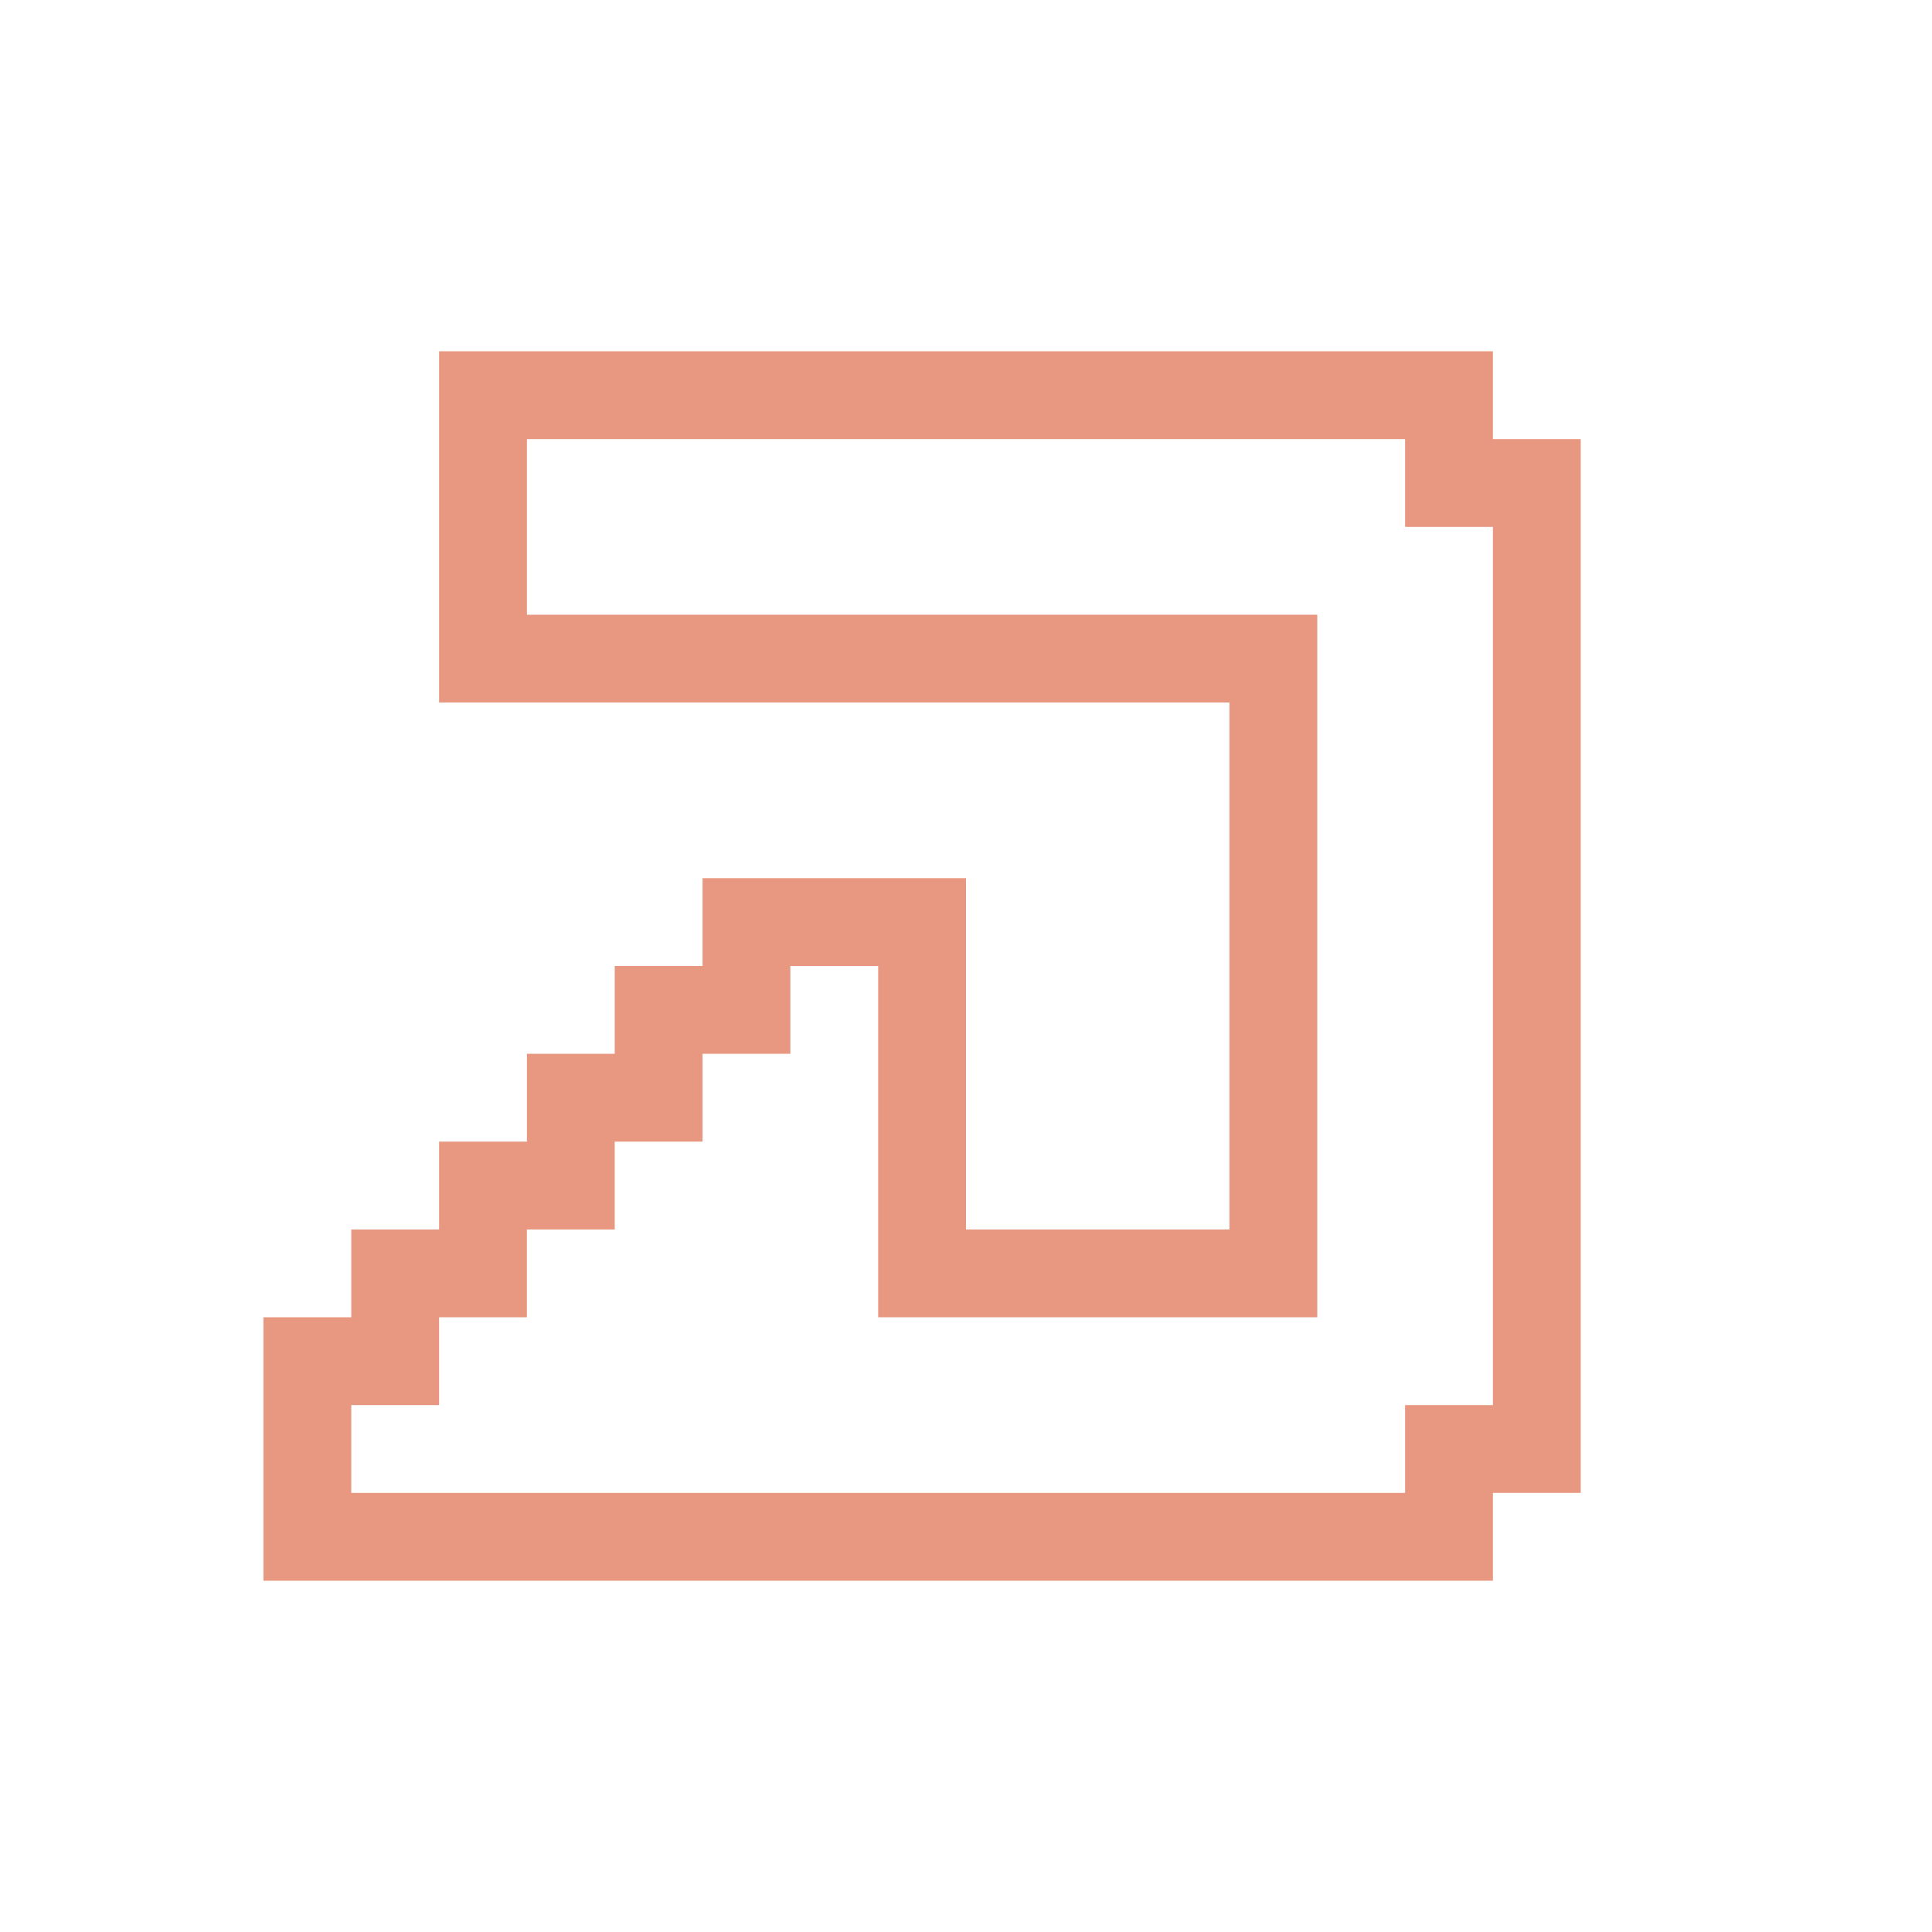 <svg xmlns="http://www.w3.org/2000/svg" viewBox="0 0 145.521 145.521"><path d="M33.073 26.458V52.917h59.531v39.687H72.76V66.146H52.917v6.614h-6.615v6.615h-6.614v6.615h-6.615v6.614h-6.615v6.615h-6.614v19.844h92.604v-6.615h6.615V33.073h-6.615v-6.615H33.073zm6.614 6.615h66.146v6.614h6.615v66.146h-6.615v6.615H26.458v-6.615h6.615V99.22h6.614v-6.615h6.615V85.99h6.615v-6.615h6.614V72.76h6.615V99.22h33.073V46.302H39.688V33.073z" style="fill:#e89880"/></svg>